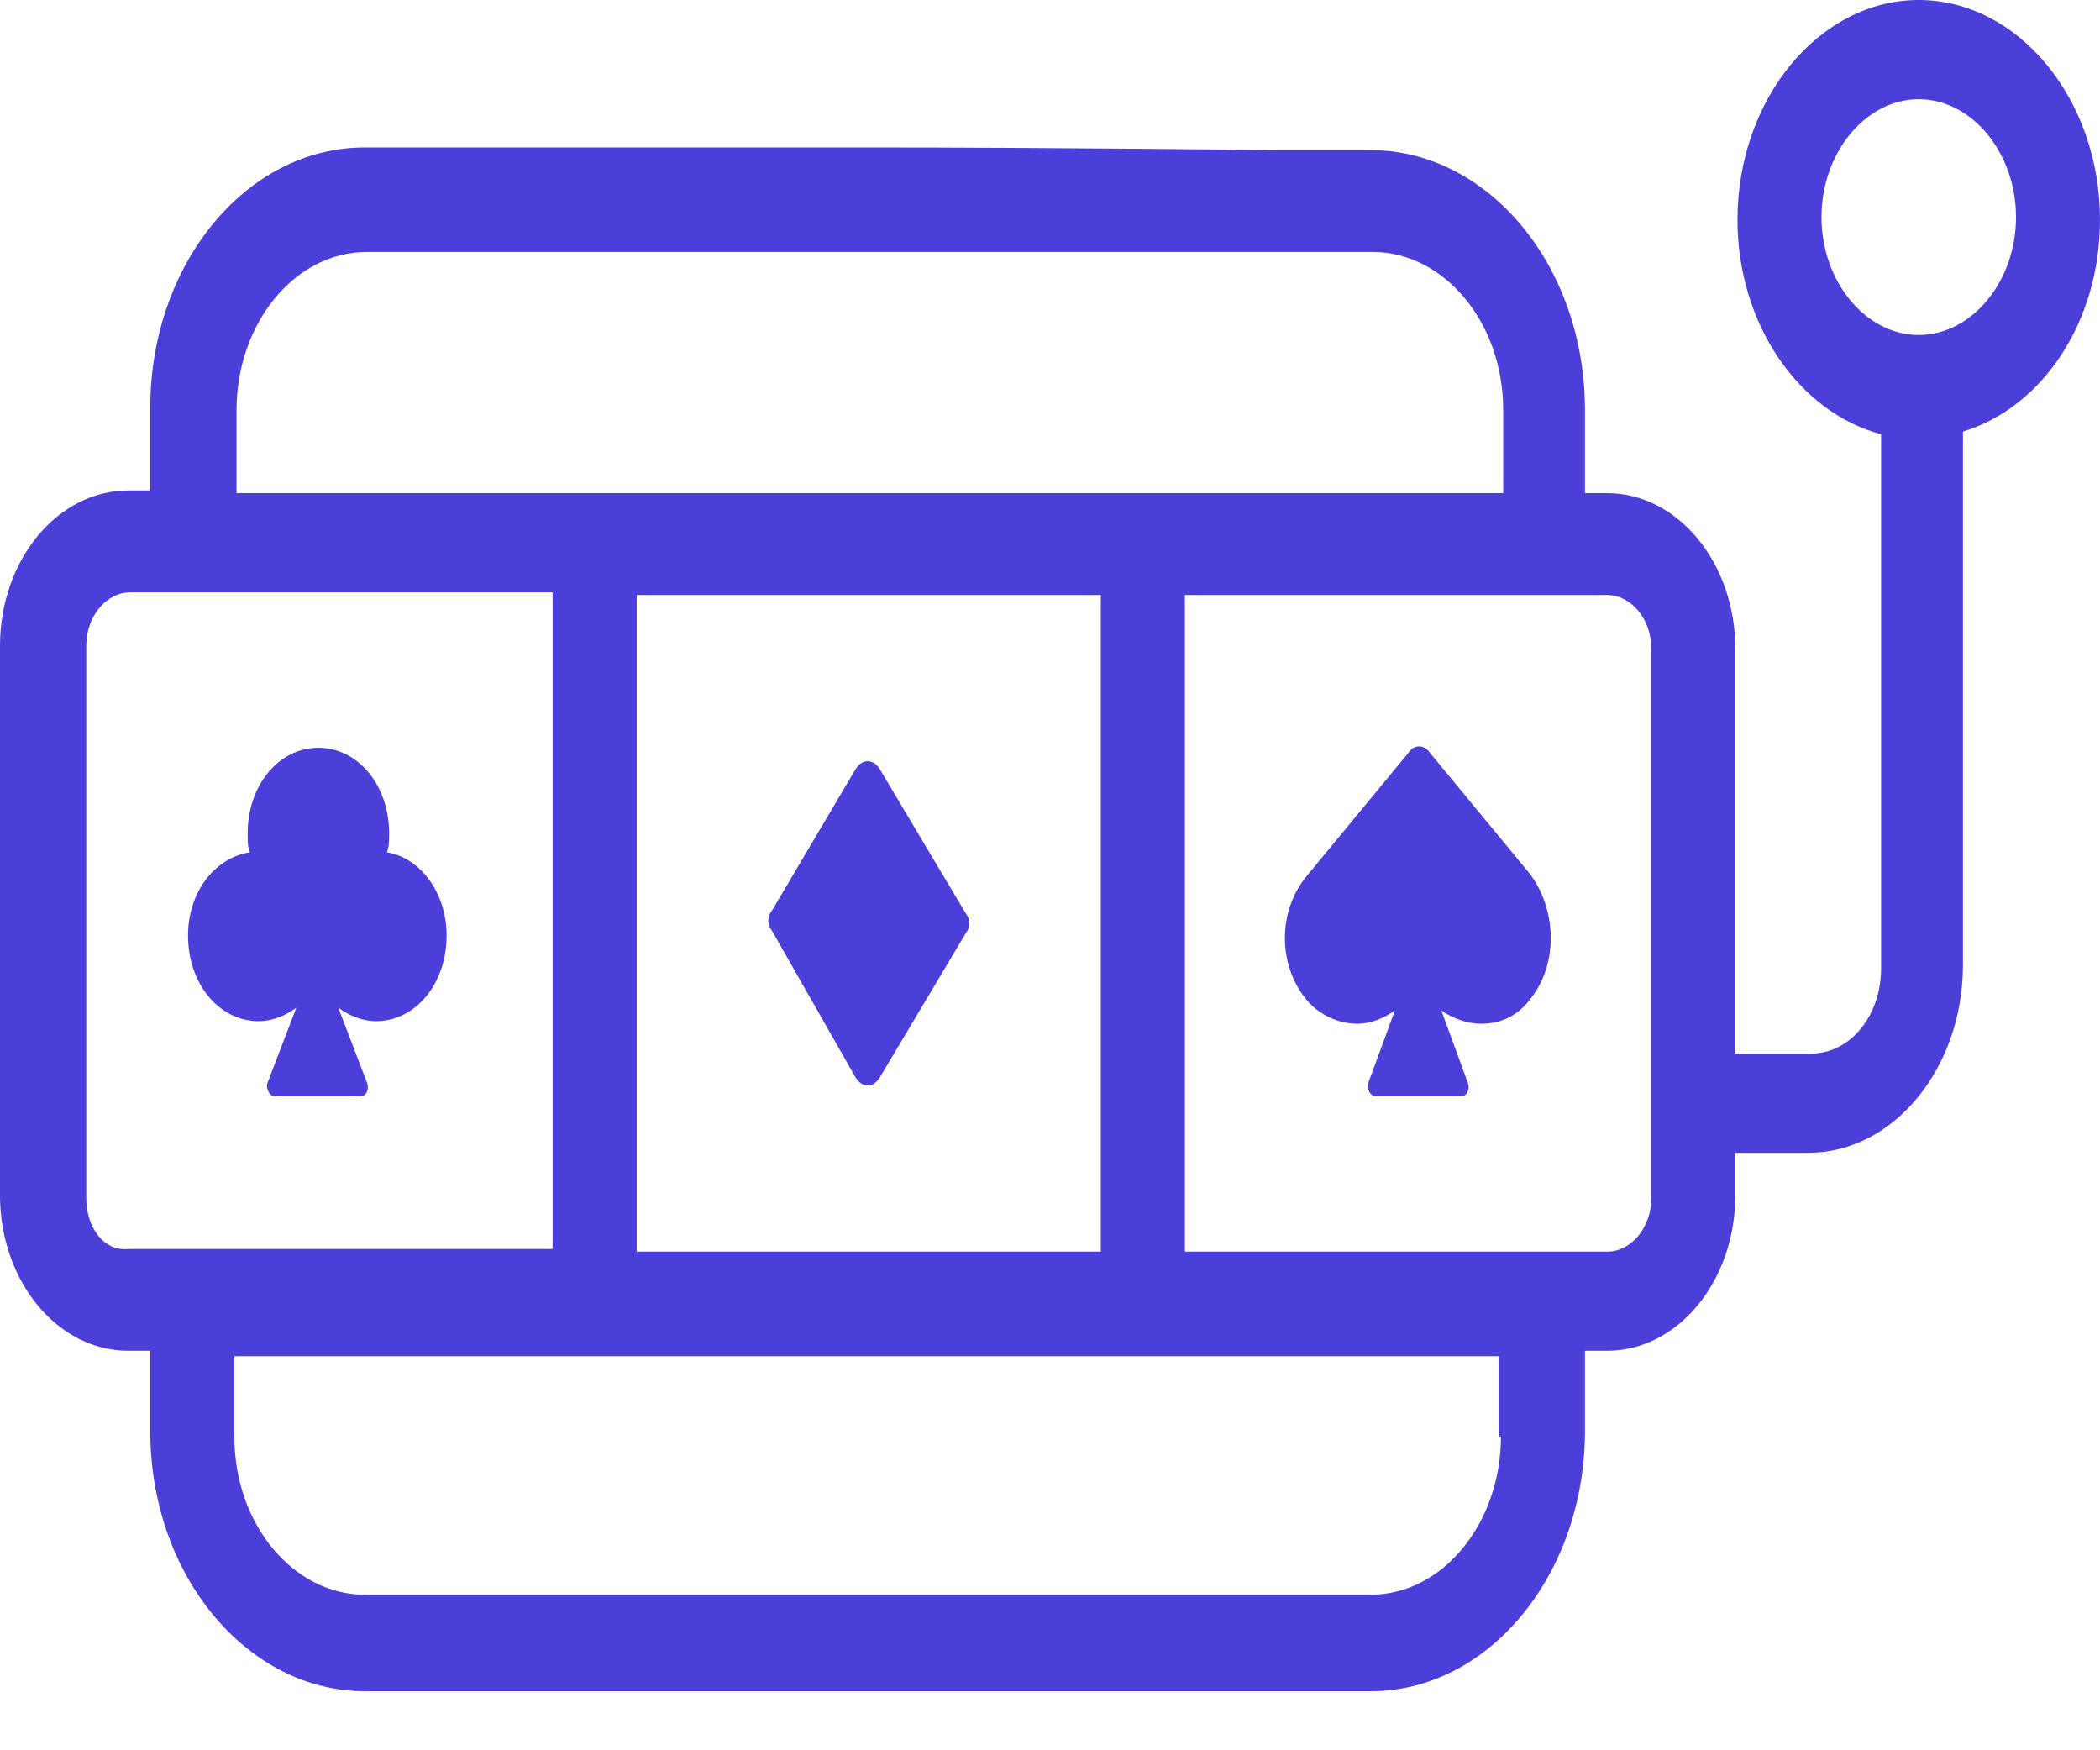 <svg width="30" height="25" viewBox="0 0 30 25" fill="none" xmlns="http://www.w3.org/2000/svg">
<path d="M30 3.139C30 1.417 28.832 0 27.41 0C25.989 0 24.821 1.416 24.821 3.139C24.821 4.632 25.705 5.895 26.873 6.202V13.825C26.873 14.514 26.431 15.05 25.863 15.05H24.79V9.264C24.79 8.039 23.968 7.044 22.958 7.044H22.642V5.857C22.642 3.79 21.253 2.144 19.579 2.144H18.221C18.221 2.144 15 2.106 12.411 2.106C9.821 2.106 6.6 2.106 6.6 2.106L5.211 2.106C3.505 2.106 2.147 3.79 2.147 5.819V7.006H1.832C0.821 7.006 0 8.001 0 9.226V17.073C0 18.299 0.821 19.294 1.832 19.294H2.147V20.442C2.147 22.509 3.537 24.156 5.211 24.156H19.579C21.284 24.156 22.642 22.471 22.642 20.442V19.294H22.958C23.969 19.294 24.79 18.299 24.79 17.073V16.466H25.832C27.063 16.466 28.042 15.241 28.042 13.787V6.164C29.179 5.819 30 4.594 30 3.139ZM3.379 5.857C3.379 4.632 4.2 3.599 5.242 3.599H19.61C20.621 3.599 21.474 4.594 21.474 5.857V7.044H3.379L3.379 5.857ZM15.726 8.499V17.878H9.095L9.095 8.499H15.726ZM1.232 17.112V9.226C1.232 8.805 1.516 8.461 1.863 8.461H7.895V17.84H1.832C1.484 17.878 1.232 17.533 1.232 17.112ZM21.442 20.519C21.442 21.744 20.621 22.778 19.579 22.778H5.211C4.2 22.778 3.348 21.782 3.348 20.519V19.371H21.411V20.519H21.442ZM23.59 17.112C23.59 17.533 23.305 17.878 22.958 17.878H16.927V8.499H22.958C23.305 8.499 23.59 8.843 23.59 9.264V17.112ZM27.41 4.785C26.653 4.785 26.021 4.02 26.021 3.101C26.021 2.182 26.652 1.417 27.41 1.417C28.169 1.417 28.8 2.182 28.8 3.101C28.8 4.02 28.169 4.785 27.41 4.785Z" fill="#4C3ED9"/>
<path d="M5.528 12.174C5.559 12.097 5.559 11.982 5.559 11.906C5.559 11.217 5.117 10.681 4.548 10.681C3.98 10.681 3.538 11.217 3.538 11.906C3.538 12.021 3.538 12.097 3.569 12.174C3.064 12.251 2.686 12.748 2.686 13.361C2.686 14.05 3.128 14.586 3.696 14.586C3.886 14.586 4.075 14.509 4.233 14.394L3.822 15.466C3.791 15.543 3.854 15.658 3.917 15.658H5.149C5.243 15.658 5.275 15.543 5.243 15.466L4.833 14.394C4.991 14.509 5.18 14.586 5.37 14.586C5.938 14.586 6.38 14.05 6.38 13.361C6.38 12.748 6.001 12.251 5.528 12.174H5.528Z" fill="#4C3ED9"/>
<path d="M20.4 10.719C20.337 10.642 20.211 10.642 20.148 10.719L18.663 12.518C18.253 13.016 18.253 13.781 18.663 14.279C18.853 14.508 19.137 14.623 19.39 14.623C19.579 14.623 19.768 14.547 19.927 14.432L19.548 15.466C19.516 15.542 19.579 15.657 19.642 15.657H20.874C20.969 15.657 21 15.542 20.969 15.466L20.59 14.432C20.748 14.547 20.969 14.623 21.158 14.623C21.442 14.623 21.695 14.508 21.884 14.24C22.263 13.743 22.232 12.977 21.853 12.479L20.4 10.719Z" fill="#4C3ED9"/>
<path d="M12.222 15.389C12.317 15.543 12.475 15.543 12.569 15.389L13.801 13.322C13.864 13.246 13.864 13.131 13.801 13.054L12.569 10.987C12.475 10.834 12.317 10.834 12.222 10.987L11.022 13.016C10.959 13.093 10.959 13.208 11.022 13.284L12.222 15.389Z" fill="#4C3ED9"/>
</svg>
